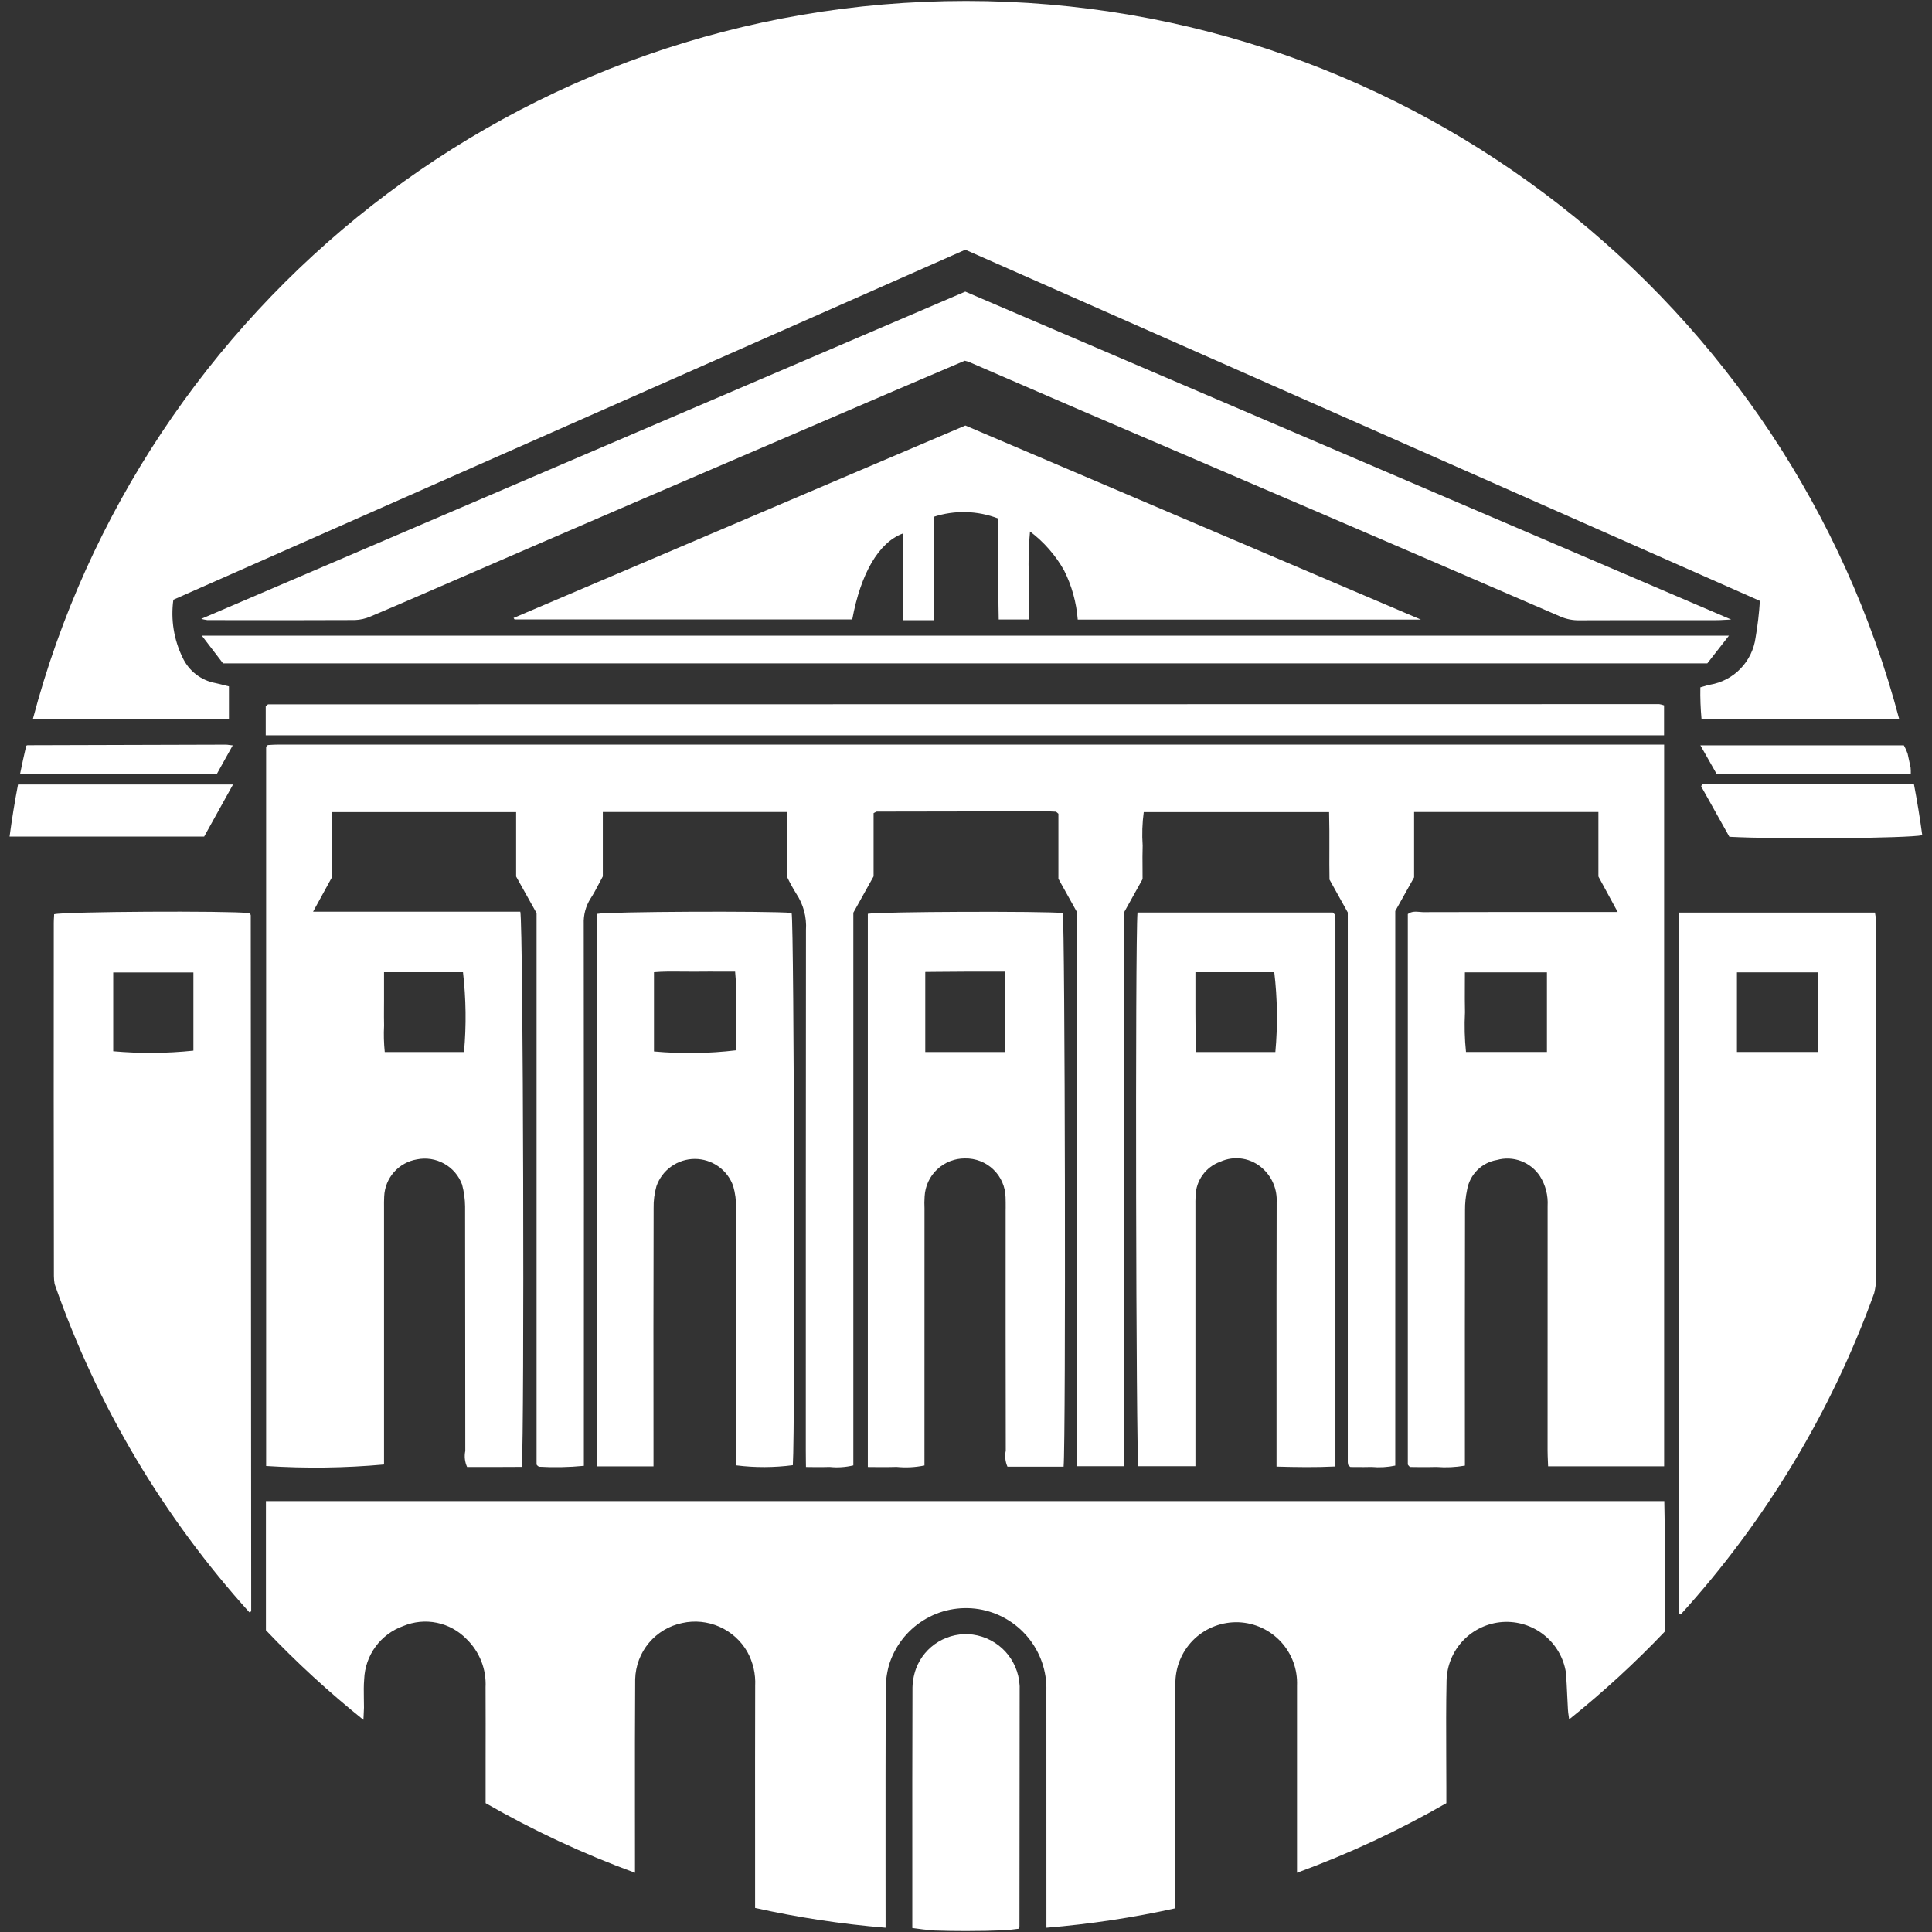 <svg width="48" height="48" viewBox="0 0 48 48" fill="none" xmlns="http://www.w3.org/2000/svg">
<rect x="0" y="0" width="48" height="48" fill="#333333" stroke="none"/>
<path d="M0.5 19.222C0.547 18.99 0.598 18.759 0.651 18.529C0.661 18.521 0.673 18.516 0.685 18.515C2.323 18.51 3.962 18.505 5.6 18.501C5.63 18.5 5.66 18.504 5.701 18.51C5.724 18.513 5.75 18.516 5.782 18.519L5.391 19.222H0.5Z" fill="white"/>
<path d="M0.238 20.785C0.296 20.35 0.366 19.918 0.448 19.49H5.79L5.072 20.785H0.238Z" fill="white"/>
<path fill-rule="evenodd" clip-rule="evenodd" d="M6.196 40.058C4.079 37.713 2.419 34.947 1.357 31.901C1.346 31.837 1.34 31.771 1.339 31.705C1.334 28.779 1.333 25.853 1.336 22.927C1.336 22.877 1.339 22.828 1.342 22.779C1.343 22.757 1.344 22.735 1.345 22.714C1.619 22.647 5.639 22.625 6.19 22.685C6.2 22.692 6.209 22.701 6.217 22.71C6.224 22.72 6.229 22.731 6.23 22.743C6.234 28.447 6.238 34.151 6.241 39.854V40.034L6.196 40.058ZM4.805 24.16H2.813V26.118C3.476 26.177 4.143 26.172 4.805 26.103V24.16Z" fill="white"/>
<path d="M9.029 42.729C8.172 42.042 7.362 41.298 6.607 40.503V37.294H41.349C41.365 37.968 41.363 38.641 41.361 39.31V39.311C41.36 39.72 41.359 40.129 41.362 40.536C40.62 41.315 39.826 42.044 38.985 42.718C38.984 42.705 38.982 42.694 38.98 42.682C38.978 42.666 38.976 42.651 38.974 42.636C38.965 42.578 38.957 42.526 38.955 42.475C38.948 42.356 38.942 42.238 38.937 42.12C38.928 41.931 38.92 41.742 38.905 41.554C38.847 41.186 38.653 40.853 38.361 40.621C38.069 40.388 37.701 40.274 37.329 40.299C36.957 40.325 36.608 40.489 36.351 40.758C36.094 41.028 35.947 41.384 35.939 41.757C35.926 42.376 35.929 42.995 35.931 43.615C35.933 43.885 35.934 44.154 35.934 44.424V44.8C34.756 45.477 33.516 46.057 32.224 46.529L32.224 41.881C32.232 41.682 32.202 41.483 32.133 41.296C32.065 41.109 31.96 40.938 31.825 40.791C31.69 40.645 31.528 40.527 31.347 40.443C31.166 40.36 30.971 40.313 30.772 40.305C30.573 40.298 30.374 40.33 30.188 40.399C30.001 40.468 29.83 40.574 29.684 40.709C29.539 40.845 29.421 41.008 29.339 41.189C29.256 41.37 29.21 41.566 29.203 41.765C29.199 41.835 29.2 41.905 29.201 41.975C29.201 42.004 29.202 42.032 29.202 42.061L29.2 47.411C28.157 47.642 27.088 47.804 25.998 47.894V47.49C25.998 45.663 25.998 43.836 25.997 42.008C26.011 41.524 25.848 41.052 25.539 40.679C25.231 40.306 24.797 40.057 24.319 39.979C23.841 39.902 23.351 40 22.94 40.257C22.529 40.513 22.226 40.91 22.085 41.373C22.027 41.586 22 41.807 22.005 42.028C22 43.432 22.001 44.836 22.001 46.24L22.002 47.894C20.898 47.803 19.816 47.637 18.76 47.402L18.76 45.694C18.759 44.425 18.759 43.156 18.762 41.887C18.777 41.59 18.709 41.296 18.565 41.036C18.406 40.761 18.164 40.544 17.874 40.416C17.583 40.288 17.259 40.255 16.95 40.324C16.626 40.39 16.334 40.564 16.122 40.817C15.91 41.07 15.79 41.388 15.781 41.718C15.774 42.753 15.774 43.788 15.775 44.823C15.776 45.245 15.776 45.667 15.776 46.089V46.529C14.483 46.056 13.243 45.476 12.065 44.799V44.477C12.065 44.227 12.065 43.977 12.065 43.727C12.066 43.125 12.067 42.523 12.064 41.921C12.075 41.699 12.039 41.477 11.957 41.27C11.875 41.063 11.75 40.876 11.59 40.721C11.39 40.516 11.134 40.375 10.854 40.318C10.573 40.26 10.282 40.289 10.018 40.399C9.743 40.497 9.503 40.675 9.33 40.911C9.157 41.147 9.059 41.429 9.048 41.722C9.035 41.875 9.038 42.029 9.04 42.184C9.042 42.264 9.043 42.345 9.043 42.425C9.042 42.49 9.038 42.554 9.034 42.63C9.033 42.66 9.031 42.693 9.029 42.729Z" fill="white"/>
<path d="M24.982 47.956C24.656 47.97 24.329 47.976 24 47.976C23.735 47.976 23.471 47.972 23.208 47.963C23.026 47.948 22.846 47.927 22.666 47.901L22.666 46.46C22.665 44.971 22.665 43.483 22.67 41.994C22.666 41.811 22.697 41.628 22.759 41.455C22.864 41.176 23.061 40.941 23.317 40.788C23.573 40.635 23.873 40.572 24.169 40.611C24.477 40.654 24.762 40.801 24.974 41.029C25.186 41.258 25.312 41.552 25.331 41.863C25.334 41.888 25.334 41.912 25.333 41.937C25.332 43.911 25.33 45.885 25.328 47.858C25.323 47.88 25.314 47.901 25.304 47.92C25.197 47.934 25.089 47.946 24.982 47.956Z" fill="white"/>
<path fill-rule="evenodd" clip-rule="evenodd" d="M46.564 32.128C45.49 35.107 43.844 37.812 41.757 40.111L41.752 40.11C41.744 40.109 41.738 40.108 41.735 40.104C41.726 40.095 41.72 40.084 41.719 40.072C41.716 34.383 41.713 28.694 41.711 23.006L41.711 22.673H46.583C46.599 22.754 46.609 22.836 46.614 22.919C46.615 25.88 46.614 28.842 46.61 31.803C46.606 31.913 46.59 32.022 46.564 32.128ZM45.17 24.158V26.136H43.154V24.158H45.17Z" fill="white"/>
<path d="M47.55 19.475C47.63 19.896 47.7 20.322 47.758 20.751C47.4 20.828 44.205 20.855 42.966 20.79L42.266 19.539C42.269 19.532 42.271 19.526 42.272 19.521C42.275 19.512 42.277 19.506 42.281 19.502C42.289 19.493 42.3 19.486 42.313 19.484L42.341 19.483C42.418 19.479 42.494 19.475 42.571 19.475C43.935 19.475 45.299 19.475 46.683 19.475L47.55 19.475Z" fill="white"/>
<path d="M47.393 18.72C47.419 18.836 47.444 18.951 47.468 19.067C47.473 19.119 47.474 19.171 47.473 19.223H42.646L42.246 18.518H47.301C47.338 18.583 47.368 18.651 47.393 18.72Z" fill="white"/>
<path d="M47.185 17.866H42.274C42.25 17.604 42.24 17.341 42.245 17.077C42.272 17.07 42.299 17.062 42.325 17.054C42.38 17.037 42.433 17.021 42.487 17.011C42.776 16.962 43.041 16.822 43.244 16.611C43.447 16.401 43.578 16.131 43.617 15.841C43.669 15.539 43.705 15.235 43.724 14.929C37.135 12.014 30.555 9.105 23.983 6.204L4.307 14.9C4.239 15.392 4.319 15.892 4.537 16.338C4.613 16.501 4.726 16.644 4.869 16.754C5.011 16.864 5.177 16.939 5.354 16.971C5.426 16.986 5.498 17.005 5.574 17.024C5.611 17.033 5.649 17.043 5.688 17.053V17.87H0.815C3.523 7.598 12.877 0.024 24 0.024C35.122 0.024 44.475 7.596 47.185 17.866Z" fill="white"/>
<path fill-rule="evenodd" clip-rule="evenodd" d="M41.345 36.43V18.5C29.846 18.5 18.361 18.5 6.891 18.5C6.832 18.5 6.774 18.504 6.716 18.507L6.669 18.51C6.657 18.511 6.646 18.515 6.637 18.522C6.627 18.532 6.619 18.542 6.612 18.554V36.422C7.588 36.485 8.567 36.473 9.541 36.385V36.02C9.541 34.044 9.541 32.069 9.541 30.093L9.541 30.009C9.54 29.914 9.54 29.818 9.545 29.723C9.555 29.5 9.641 29.288 9.788 29.121C9.936 28.954 10.137 28.842 10.357 28.805C10.588 28.758 10.828 28.795 11.034 28.91C11.24 29.024 11.399 29.209 11.48 29.43C11.528 29.608 11.553 29.791 11.555 29.974C11.557 31.109 11.558 32.244 11.558 33.379C11.558 34.269 11.559 35.159 11.56 36.048C11.532 36.183 11.548 36.323 11.605 36.447L11.824 36.447C11.975 36.448 12.126 36.448 12.275 36.447C12.436 36.447 12.597 36.446 12.757 36.445L12.964 36.444C13.031 35.537 13.001 22.963 12.927 22.651H7.778L8.248 21.794V20.177H12.823V21.777L13.331 22.687V22.956C13.331 27.408 13.331 31.886 13.331 36.363C13.33 36.376 13.333 36.388 13.338 36.399C13.342 36.405 13.348 36.41 13.36 36.419C13.367 36.424 13.376 36.431 13.388 36.44C13.761 36.462 14.134 36.454 14.506 36.418V35.991C14.509 31.645 14.507 27.299 14.503 22.953C14.494 22.732 14.553 22.513 14.671 22.326C14.75 22.205 14.817 22.077 14.885 21.947C14.915 21.89 14.946 21.832 14.977 21.774V20.174H19.554V21.785C19.622 21.928 19.698 22.067 19.782 22.202C19.96 22.469 20.045 22.786 20.024 23.106C20.021 27.415 20.019 31.724 20.02 36.033C20.02 36.121 20.021 36.21 20.022 36.304L20.024 36.447C20.094 36.447 20.16 36.448 20.224 36.449H20.225C20.363 36.45 20.489 36.451 20.614 36.446C20.811 36.467 21.009 36.453 21.201 36.407V22.676L21.704 21.773V20.203C21.718 20.196 21.73 20.189 21.74 20.183C21.758 20.172 21.772 20.164 21.785 20.164C23.181 20.161 24.576 20.158 25.971 20.157C26.048 20.157 26.124 20.161 26.2 20.165L26.23 20.166C26.238 20.167 26.246 20.173 26.253 20.18L26.26 20.185C26.266 20.19 26.272 20.195 26.28 20.203L26.296 20.217V21.833L26.764 22.674V36.427H27.93V22.662L28.387 21.841C28.387 21.752 28.387 21.664 28.386 21.578V21.577C28.384 21.383 28.383 21.195 28.389 21.007C28.37 20.73 28.379 20.452 28.416 20.177H33.021C33.029 20.483 33.029 20.783 33.028 21.081C33.027 21.339 33.026 21.596 33.031 21.853L33.485 22.67C33.485 27.222 33.485 31.776 33.485 36.331C33.485 36.344 33.487 36.356 33.49 36.368C33.491 36.38 33.495 36.391 33.5 36.402C33.516 36.418 33.532 36.434 33.55 36.447C33.597 36.447 33.647 36.448 33.698 36.448C33.819 36.449 33.949 36.45 34.078 36.446C34.274 36.464 34.472 36.453 34.665 36.412V22.635L35.133 21.798V20.174H39.712V21.777L40.191 22.659H39.776C38.306 22.657 36.837 22.658 35.367 22.662C35.336 22.662 35.303 22.659 35.271 22.656C35.17 22.648 35.068 22.64 34.977 22.71C34.976 27.27 34.977 31.828 34.977 36.383C34.977 36.386 34.979 36.39 34.981 36.393C34.981 36.394 34.982 36.395 34.983 36.397C34.984 36.398 34.985 36.399 34.986 36.4C34.988 36.402 34.989 36.404 34.991 36.406L34.996 36.412C35.001 36.419 35.007 36.425 35.015 36.433L35.029 36.447C35.085 36.447 35.143 36.448 35.2 36.448L35.227 36.449C35.38 36.45 35.534 36.451 35.689 36.446C35.925 36.465 36.162 36.454 36.395 36.413V35.996C36.393 34.021 36.394 32.046 36.398 30.07C36.396 29.898 36.414 29.727 36.45 29.558C36.482 29.374 36.57 29.204 36.702 29.072C36.834 28.939 37.004 28.851 37.188 28.82C37.387 28.764 37.598 28.773 37.79 28.846C37.983 28.919 38.148 29.051 38.26 29.223C38.399 29.443 38.465 29.701 38.45 29.96C38.448 31.985 38.448 34.009 38.449 36.034C38.449 36.124 38.453 36.213 38.457 36.303C38.459 36.345 38.461 36.388 38.462 36.43H41.345ZM36.394 24.481L36.394 24.48C36.395 24.375 36.395 24.268 36.395 24.158H38.433V26.136H36.422C36.388 25.809 36.38 25.48 36.397 25.151C36.392 24.931 36.393 24.712 36.394 24.481ZM9.541 24.854V24.153H11.503C11.579 24.812 11.588 25.477 11.528 26.137H9.559C9.537 25.92 9.531 25.701 9.542 25.483C9.539 25.337 9.539 25.192 9.54 25.046C9.54 24.982 9.541 24.918 9.541 24.854Z" fill="white"/>
<path d="M23.982 7.245L5 15.375C5.049 15.389 5.099 15.399 5.149 15.406L5.773 15.407C6.787 15.409 7.802 15.41 8.817 15.405C8.951 15.4 9.083 15.37 9.206 15.316C9.641 15.134 10.073 14.946 10.505 14.759C10.648 14.697 10.792 14.634 10.936 14.572C12.618 13.842 14.3 13.115 15.984 12.389C18.052 11.5 20.12 10.611 22.189 9.722C22.6 9.545 23.012 9.37 23.419 9.197L23.968 8.962C24 8.969 24.031 8.977 24.061 8.987C24.403 9.135 24.745 9.283 25.087 9.431C25.682 9.689 26.277 9.947 26.873 10.203C28.92 11.079 30.966 11.957 33.012 12.836C34.934 13.662 36.854 14.49 38.774 15.321C38.92 15.383 39.079 15.414 39.239 15.411C39.984 15.408 40.73 15.408 41.476 15.409C41.866 15.409 42.257 15.409 42.646 15.408C42.709 15.408 42.772 15.405 42.854 15.4C42.9 15.397 42.951 15.394 43.011 15.392L23.982 7.245Z" fill="white"/>
<path fill-rule="evenodd" clip-rule="evenodd" d="M28.261 22.672H33.115L33.131 22.687C33.14 22.695 33.145 22.701 33.15 22.707L33.154 22.711C33.161 22.719 33.168 22.728 33.169 22.737C33.174 22.786 33.178 22.835 33.178 22.884C33.178 27.056 33.178 31.227 33.178 35.428V36.434C32.69 36.458 32.218 36.451 31.715 36.437V36.015C31.715 35.505 31.715 34.994 31.715 34.483C31.714 32.945 31.714 31.407 31.718 29.869C31.726 29.715 31.7 29.561 31.642 29.418C31.584 29.275 31.495 29.147 31.382 29.042C31.242 28.909 31.066 28.821 30.877 28.789C30.686 28.757 30.491 28.783 30.316 28.863C30.14 28.926 29.987 29.041 29.878 29.193C29.769 29.344 29.708 29.526 29.704 29.713C29.699 29.798 29.699 29.883 29.7 29.968L29.7 30.012L29.7 30.046C29.7 32.045 29.7 34.045 29.7 36.044V36.427H28.282C28.224 36.159 28.2 23.377 28.261 22.672ZM29.7 24.153L29.7 24.479C29.7 24.711 29.7 24.931 29.7 25.151C29.701 25.379 29.703 25.607 29.705 25.836L29.707 26.137H31.686C31.746 25.476 31.737 24.811 31.659 24.153H29.7Z" fill="white"/>
<path fill-rule="evenodd" clip-rule="evenodd" d="M25.03 36.439H26.425C26.483 35.712 26.46 22.962 26.404 22.684C25.937 22.634 21.842 22.649 21.561 22.703V36.447C21.638 36.447 21.714 36.448 21.788 36.449L21.789 36.449C21.956 36.45 22.117 36.452 22.277 36.445C22.508 36.468 22.741 36.456 22.968 36.409L22.969 30.023C22.964 29.924 22.965 29.826 22.972 29.727C22.985 29.471 23.096 29.229 23.283 29.053C23.47 28.877 23.718 28.779 23.974 28.781C24.104 28.778 24.233 28.801 24.354 28.848C24.475 28.895 24.585 28.965 24.679 29.055C24.773 29.145 24.848 29.252 24.9 29.371C24.952 29.49 24.98 29.617 24.983 29.747C24.986 29.831 24.986 29.914 24.986 29.998L24.985 30.081C24.984 32.068 24.984 34.055 24.988 36.043C24.96 36.176 24.975 36.315 25.03 36.439ZM24.64 24.14L24.969 24.14V26.138H22.988V24.148L23.28 24.145H23.282C23.51 24.143 23.739 24.141 23.968 24.14C24.188 24.139 24.407 24.14 24.64 24.14Z" fill="white"/>
<path fill-rule="evenodd" clip-rule="evenodd" d="M18.29 36.406V36.011C18.29 34.011 18.289 32.011 18.287 30.011C18.291 29.827 18.267 29.643 18.216 29.466C18.146 29.269 18.017 29.098 17.845 28.978C17.674 28.857 17.47 28.793 17.261 28.793C17.051 28.794 16.847 28.859 16.677 28.981C16.506 29.102 16.378 29.274 16.309 29.472C16.259 29.649 16.235 29.833 16.239 30.017C16.234 32.017 16.233 34.016 16.236 36.016V36.431H14.831V22.705C15.109 22.648 19.106 22.63 19.668 22.681C19.73 22.969 19.758 35.517 19.698 36.402C19.231 36.463 18.758 36.465 18.29 36.406ZM16.248 26.123C16.928 26.185 17.612 26.175 18.29 26.094C18.29 25.998 18.29 25.901 18.291 25.805C18.292 25.584 18.293 25.361 18.288 25.139C18.304 24.806 18.296 24.472 18.264 24.14C18.154 24.14 18.046 24.14 17.94 24.139C17.703 24.139 17.473 24.138 17.244 24.141C17.14 24.142 17.035 24.14 16.931 24.139C16.706 24.137 16.479 24.134 16.248 24.154V26.123Z" fill="white"/>
<path d="M23.984 10.572L12.759 15.353L12.784 15.389H21.174C21.385 14.248 21.831 13.476 22.432 13.254C22.432 13.365 22.432 13.475 22.432 13.584V13.59C22.431 13.84 22.431 14.085 22.433 14.33C22.433 14.437 22.433 14.544 22.432 14.651V14.652C22.43 14.899 22.428 15.149 22.444 15.409H23.194V12.841C23.719 12.669 24.287 12.684 24.802 12.883C24.807 13.245 24.806 13.608 24.805 13.971C24.804 14.442 24.802 14.916 24.813 15.391H25.56C25.56 15.276 25.56 15.163 25.559 15.051C25.558 14.799 25.557 14.553 25.562 14.307C25.545 13.939 25.555 13.571 25.59 13.204C25.935 13.464 26.223 13.793 26.436 14.17C26.628 14.551 26.743 14.967 26.776 15.393H35.301L23.984 10.572Z" fill="white"/>
<path d="M6.602 18.268V17.547L6.615 17.534C6.623 17.526 6.629 17.521 6.636 17.516L6.64 17.512C6.649 17.506 6.658 17.499 6.666 17.499C18.185 17.497 29.704 17.495 41.223 17.494C41.264 17.5 41.304 17.51 41.343 17.525V18.268H6.602Z" fill="white"/>
<path d="M42.418 16.481L42.956 15.792L5.014 15.792L5.541 16.481H42.418Z" fill="white"/>
</svg>
